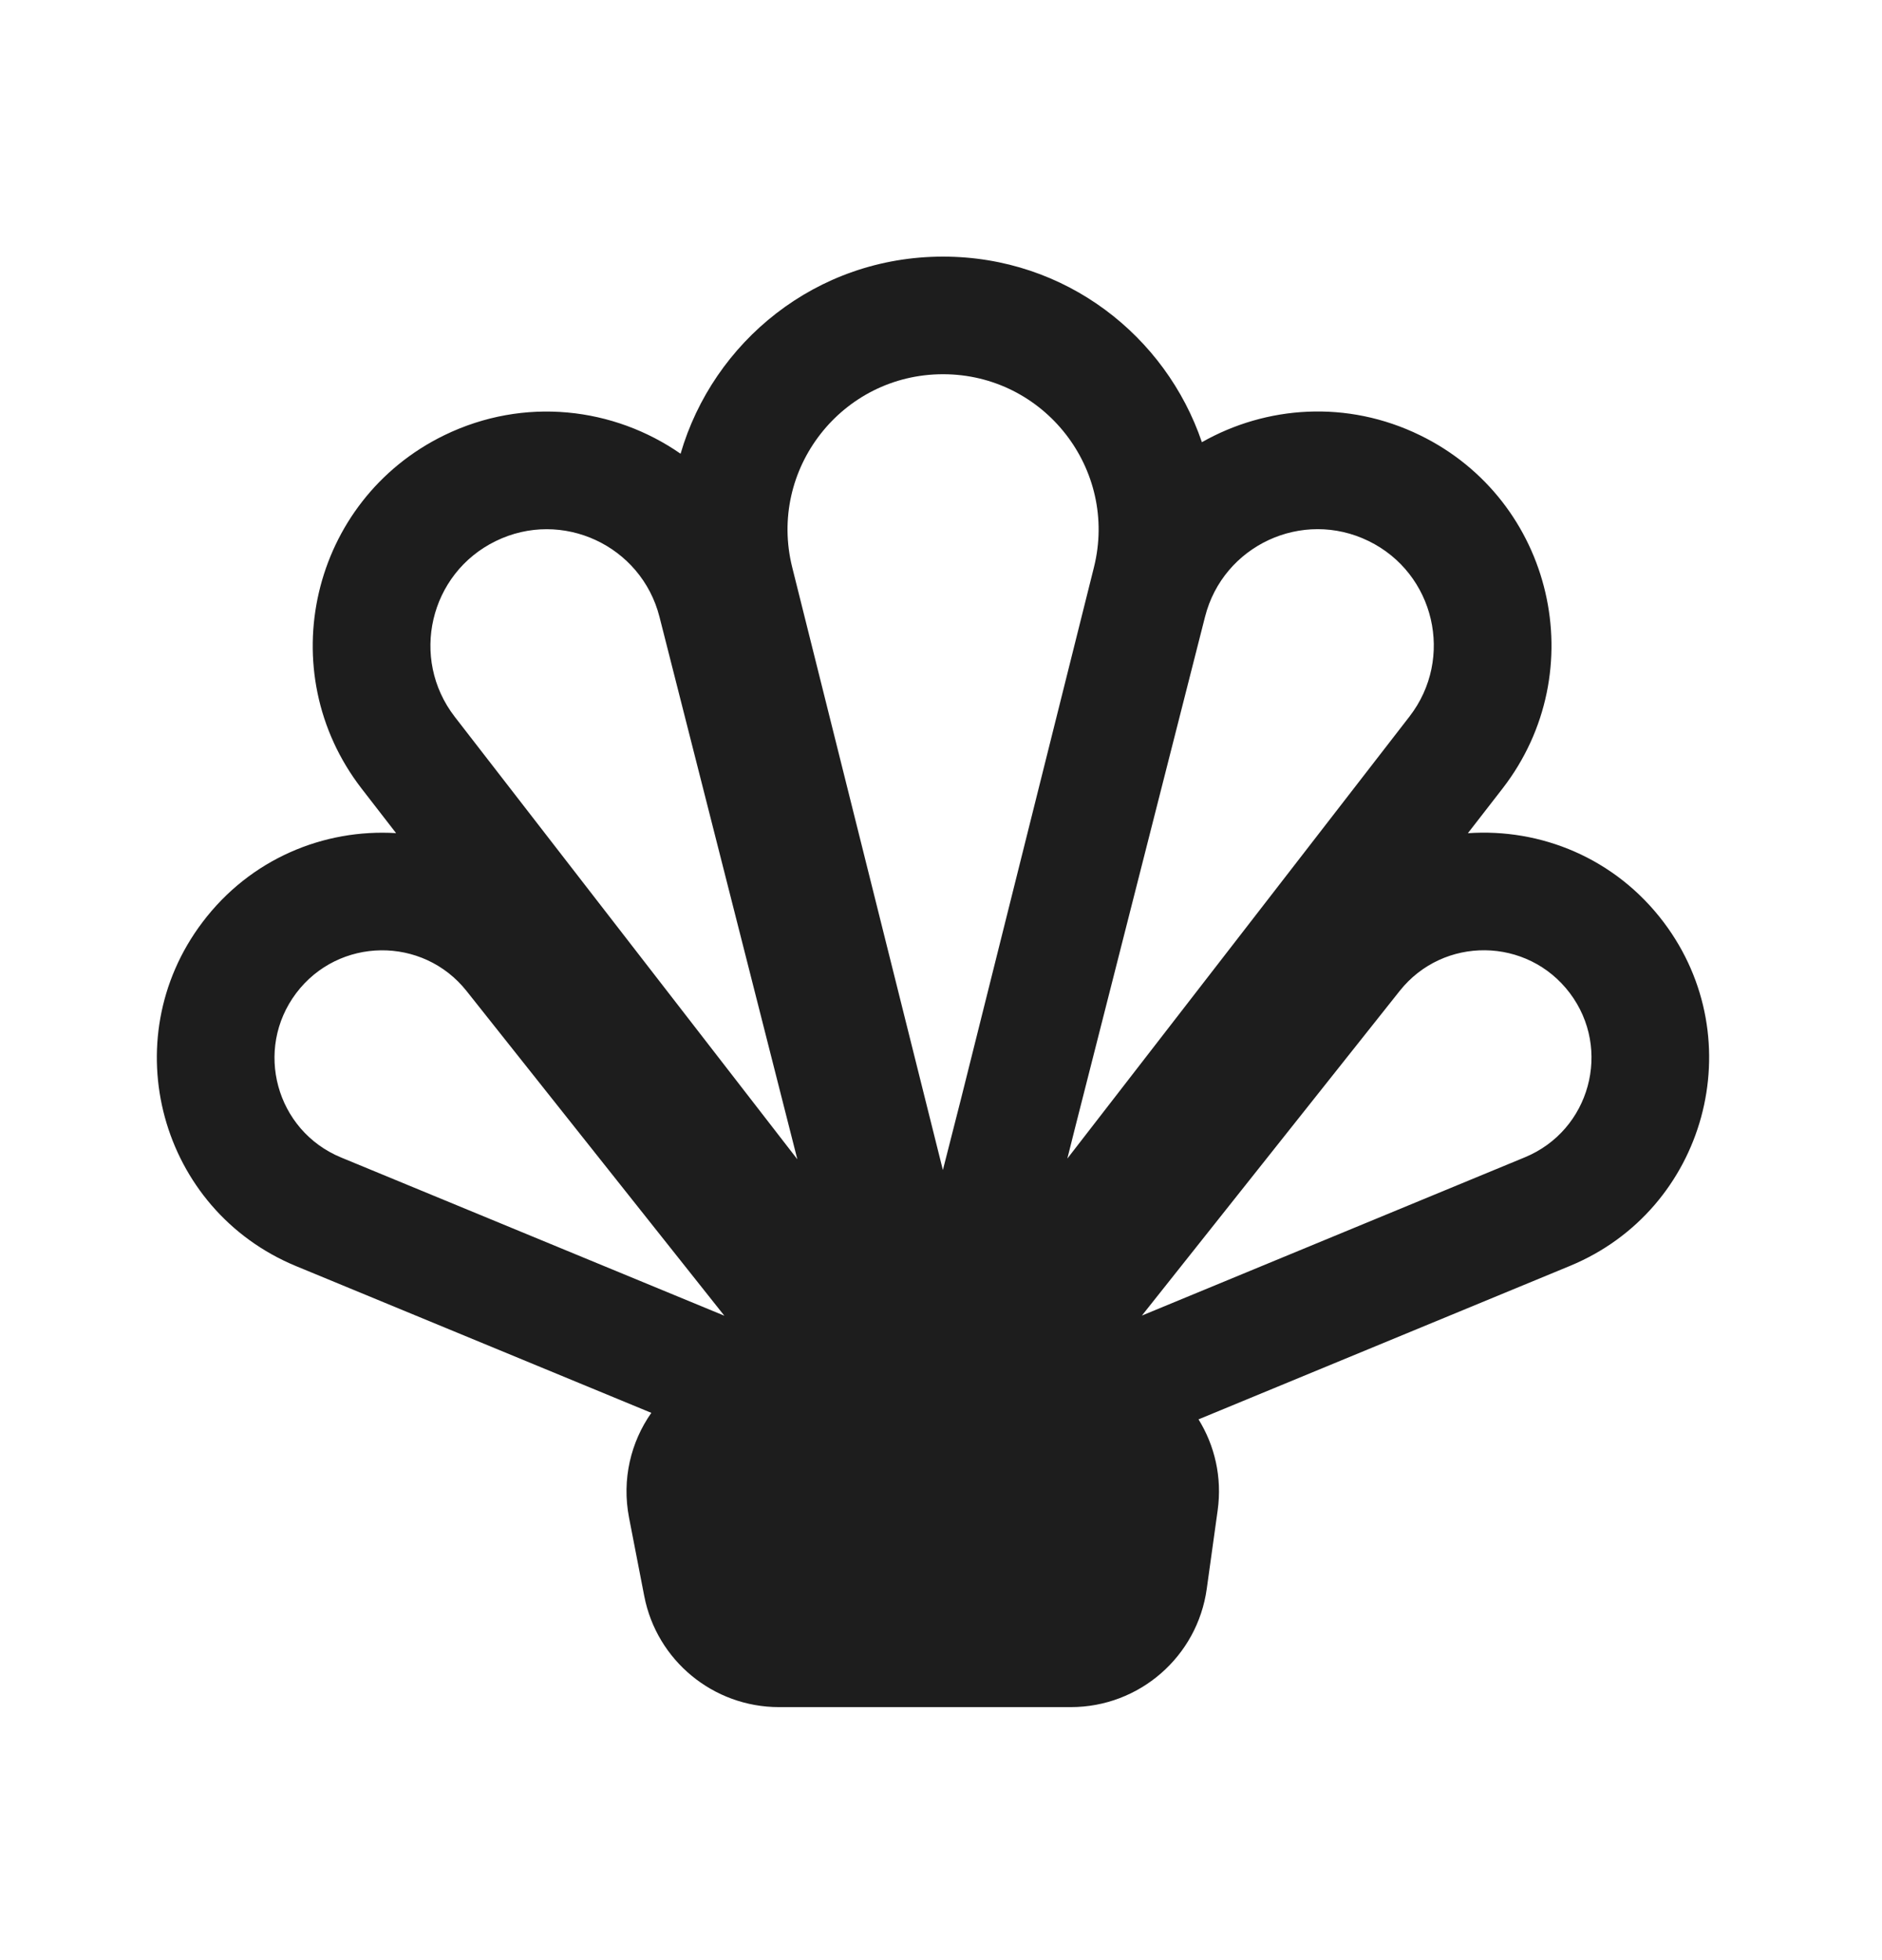 <svg width="24" height="25" viewBox="0 0 24 25" fill="none" xmlns="http://www.w3.org/2000/svg">
<path fill-rule="evenodd" clip-rule="evenodd" d="M12.026 3.273C10.406 3.273 9.094 4.362 8.679 5.787C7.829 5.196 6.687 5.054 5.664 5.552C3.964 6.382 3.455 8.564 4.613 10.06L5.051 10.626C4.133 10.57 3.193 10.951 2.58 11.765C1.448 13.266 2.04 15.432 3.777 16.149L8.306 18.02C8.045 18.392 7.927 18.867 8.022 19.358L8.216 20.358C8.376 21.18 9.097 21.773 9.934 21.773H13.656C14.529 21.773 15.269 21.129 15.389 20.264L15.528 19.264C15.587 18.841 15.49 18.436 15.284 18.103L20.02 16.146C21.756 15.429 22.347 13.264 21.217 11.764C20.598 10.943 19.646 10.562 18.719 10.627L19.161 10.057C20.318 8.561 19.809 6.381 18.11 5.552C17.178 5.097 16.146 5.175 15.327 5.64C14.868 4.288 13.591 3.273 12.026 3.273ZM12.024 14.923L12.256 14.012L13.95 7.237C14.263 5.986 13.316 4.773 12.026 4.773C10.736 4.773 9.79 5.986 10.103 7.237L12.024 14.923ZM17.974 9.139L13.611 14.777L13.711 14.379L15.367 7.867C15.598 6.956 16.608 6.488 17.452 6.9C18.297 7.312 18.549 8.396 17.974 9.139ZM17.849 12.639C18.407 11.936 19.478 11.949 20.019 12.666C20.559 13.383 20.276 14.417 19.447 14.76L14.562 16.779L17.849 12.639ZM6.322 6.901C7.167 6.488 8.178 6.957 8.41 7.868L10.168 14.786L5.799 9.142C5.224 8.398 5.477 7.313 6.322 6.901ZM5.95 12.64C5.391 11.936 4.318 11.95 3.777 12.667C3.237 13.385 3.519 14.42 4.35 14.763L9.237 16.781L5.95 12.64Z" fill="#1D1D1D"/>
</svg>
